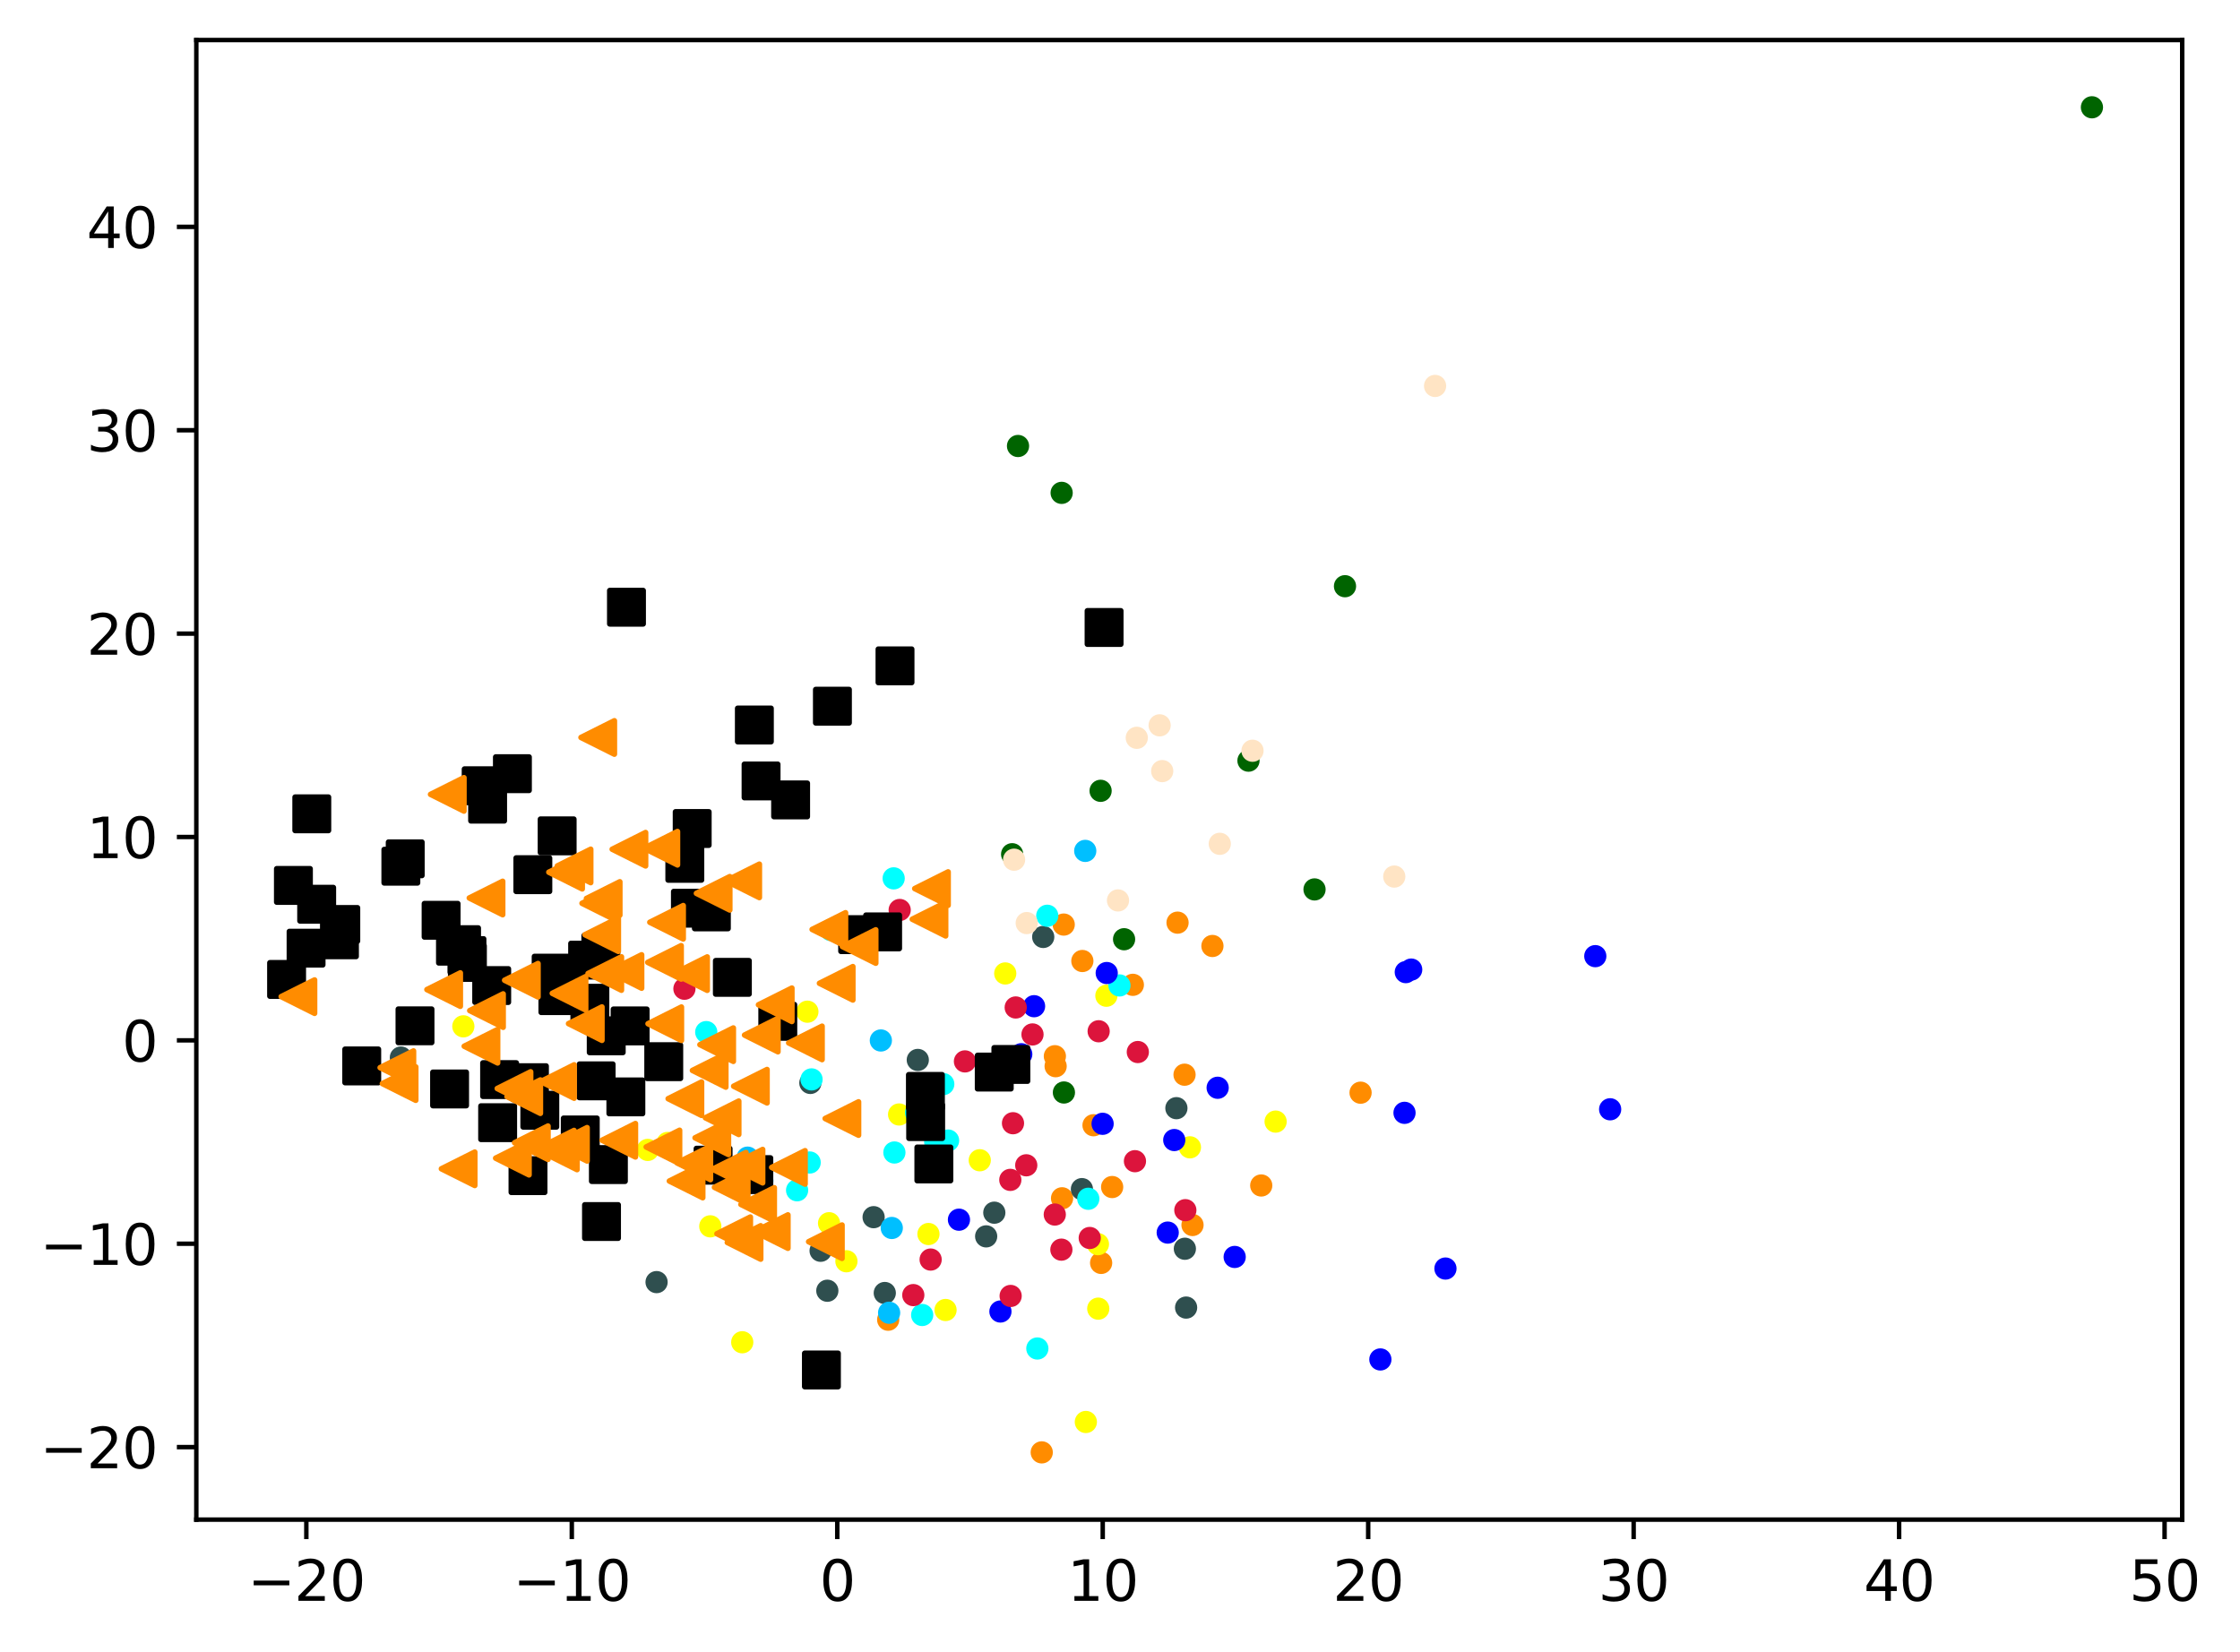 <?xml version="1.0" encoding="utf-8" standalone="no"?>
<!DOCTYPE svg PUBLIC "-//W3C//DTD SVG 1.1//EN"
  "http://www.w3.org/Graphics/SVG/1.1/DTD/svg11.dtd">
<svg xmlns:xlink="http://www.w3.org/1999/xlink" width="402.818pt" height="297.19pt" viewBox="0 0 402.818 297.19" xmlns="http://www.w3.org/2000/svg" version="1.1">
 <defs>
  <style type="text/css">*{stroke-linejoin: round; stroke-linecap: butt}</style>
 </defs>
 <g id="figure_1">
  <g id="patch_1">
   <path d="M 0 297.19 
L 402.818 297.19 
L 402.818 0 
L 0 0 
z
" style="fill: #ffffff"/>
  </g>
  <g id="axes_1">
   <g id="patch_2">
    <path d="M 35.305 273.312 
L 392.425 273.312 
L 392.425 7.2 
L 35.305 7.2 
z
" style="fill: #ffffff"/>
   </g>
   <g id="PathCollection_1">
    <defs>
     <path id="m90d8716577" d="M 0 1.5 
C 0.398 1.5 0.779 1.342 1.061 1.061 
C 1.342 0.779 1.5 0.398 1.5 0 
C 1.5 -0.398 1.342 -0.779 1.061 -1.061 
C 0.779 -1.342 0.398 -1.5 0 -1.5 
C -0.398 -1.5 -0.779 -1.342 -1.061 -1.061 
C -1.342 -0.779 -1.5 -0.398 -1.5 0 
C -1.5 0.398 -1.342 0.779 -1.061 1.061 
C -0.779 1.342 -0.398 1.5 0 1.5 
z
" style="stroke: #ff8c00"/>
    </defs>
    <g clip-path="url(#p893fceae4d)">
     <use xlink:href="#m90d8716577" x="191.287" y="166.288" style="fill: #ff8c00; stroke: #ff8c00"/>
     <use xlink:href="#m90d8716577" x="190.99" y="215.517" style="fill: #ff8c00; stroke: #ff8c00"/>
     <use xlink:href="#m90d8716577" x="187.335" y="261.216" style="fill: #ff8c00; stroke: #ff8c00"/>
     <use xlink:href="#m90d8716577" x="189.697" y="189.964" style="fill: #ff8c00; stroke: #ff8c00"/>
     <use xlink:href="#m90d8716577" x="226.808" y="213.214" style="fill: #ff8c00; stroke: #ff8c00"/>
     <use xlink:href="#m90d8716577" x="198.015" y="227.139" style="fill: #ff8c00; stroke: #ff8c00"/>
     <use xlink:href="#m90d8716577" x="199.997" y="213.493" style="fill: #ff8c00; stroke: #ff8c00"/>
     <use xlink:href="#m90d8716577" x="194.639" y="172.84" style="fill: #ff8c00; stroke: #ff8c00"/>
     <use xlink:href="#m90d8716577" x="214.448" y="220.322" style="fill: #ff8c00; stroke: #ff8c00"/>
     <use xlink:href="#m90d8716577" x="213.015" y="193.289" style="fill: #ff8c00; stroke: #ff8c00"/>
     <use xlink:href="#m90d8716577" x="218.031" y="170.139" style="fill: #ff8c00; stroke: #ff8c00"/>
     <use xlink:href="#m90d8716577" x="189.834" y="191.76" style="fill: #ff8c00; stroke: #ff8c00"/>
     <use xlink:href="#m90d8716577" x="211.758" y="165.942" style="fill: #ff8c00; stroke: #ff8c00"/>
     <use xlink:href="#m90d8716577" x="244.671" y="196.524" style="fill: #ff8c00; stroke: #ff8c00"/>
     <use xlink:href="#m90d8716577" x="159.721" y="237.355" style="fill: #ff8c00; stroke: #ff8c00"/>
     <use xlink:href="#m90d8716577" x="203.718" y="177.124" style="fill: #ff8c00; stroke: #ff8c00"/>
     <use xlink:href="#m90d8716577" x="196.647" y="202.379" style="fill: #ff8c00; stroke: #ff8c00"/>
    </g>
   </g>
   <g id="PathCollection_2">
    <defs>
     <path id="mf0602e3233" d="M 0 1.5 
C 0.398 1.5 0.779 1.342 1.061 1.061 
C 1.342 0.779 1.5 0.398 1.5 0 
C 1.5 -0.398 1.342 -0.779 1.061 -1.061 
C 0.779 -1.342 0.398 -1.5 0 -1.5 
C -0.398 -1.5 -0.779 -1.342 -1.061 -1.061 
C -1.342 -0.779 -1.5 -0.398 -1.5 0 
C -1.5 0.398 -1.342 0.779 -1.061 1.061 
C -0.779 1.342 -0.398 1.5 0 1.5 
z
" style="stroke: #006400"/>
    </defs>
    <g clip-path="url(#p893fceae4d)">
     <use xlink:href="#mf0602e3233" x="236.391" y="159.966" style="fill: #006400; stroke: #006400"/>
     <use xlink:href="#mf0602e3233" x="190.917" y="88.643" style="fill: #006400; stroke: #006400"/>
     <use xlink:href="#mf0602e3233" x="182.013" y="153.634" style="fill: #006400; stroke: #006400"/>
     <use xlink:href="#mf0602e3233" x="202.143" y="168.924" style="fill: #006400; stroke: #006400"/>
     <use xlink:href="#mf0602e3233" x="224.512" y="136.807" style="fill: #006400; stroke: #006400"/>
     <use xlink:href="#mf0602e3233" x="376.192" y="19.296" style="fill: #006400; stroke: #006400"/>
     <use xlink:href="#mf0602e3233" x="183.07" y="80.214" style="fill: #006400; stroke: #006400"/>
     <use xlink:href="#mf0602e3233" x="197.921" y="142.231" style="fill: #006400; stroke: #006400"/>
     <use xlink:href="#mf0602e3233" x="191.323" y="196.489" style="fill: #006400; stroke: #006400"/>
     <use xlink:href="#mf0602e3233" x="241.87" y="105.432" style="fill: #006400; stroke: #006400"/>
    </g>
   </g>
   <g id="PathCollection_3">
    <defs>
     <path id="m73fd4ab0ce" d="M 0 1.5 
C 0.398 1.5 0.779 1.342 1.061 1.061 
C 1.342 0.779 1.5 0.398 1.5 0 
C 1.5 -0.398 1.342 -0.779 1.061 -1.061 
C 0.779 -1.342 0.398 -1.5 0 -1.5 
C -0.398 -1.5 -0.779 -1.342 -1.061 -1.061 
C -1.342 -0.779 -1.5 -0.398 -1.5 0 
C -1.5 0.398 -1.342 0.779 -1.061 1.061 
C -0.779 1.342 -0.398 1.5 0 1.5 
z
" style="stroke: #2f4f4f"/>
    </defs>
    <g clip-path="url(#p893fceae4d)">
     <use xlink:href="#m73fd4ab0ce" x="187.602" y="168.515" style="fill: #2f4f4f; stroke: #2f4f4f"/>
     <use xlink:href="#m73fd4ab0ce" x="147.571" y="224.955" style="fill: #2f4f4f; stroke: #2f4f4f"/>
     <use xlink:href="#m73fd4ab0ce" x="118.071" y="230.592" style="fill: #2f4f4f; stroke: #2f4f4f"/>
     <use xlink:href="#m73fd4ab0ce" x="159.11" y="232.552" style="fill: #2f4f4f; stroke: #2f4f4f"/>
     <use xlink:href="#m73fd4ab0ce" x="213.074" y="224.593" style="fill: #2f4f4f; stroke: #2f4f4f"/>
     <use xlink:href="#m73fd4ab0ce" x="165.046" y="190.635" style="fill: #2f4f4f; stroke: #2f4f4f"/>
     <use xlink:href="#m73fd4ab0ce" x="148.778" y="232.143" style="fill: #2f4f4f; stroke: #2f4f4f"/>
     <use xlink:href="#m73fd4ab0ce" x="178.806" y="218.107" style="fill: #2f4f4f; stroke: #2f4f4f"/>
     <use xlink:href="#m73fd4ab0ce" x="72.09" y="190.203" style="fill: #2f4f4f; stroke: #2f4f4f"/>
     <use xlink:href="#m73fd4ab0ce" x="157.102" y="218.913" style="fill: #2f4f4f; stroke: #2f4f4f"/>
     <use xlink:href="#m73fd4ab0ce" x="211.551" y="199.309" style="fill: #2f4f4f; stroke: #2f4f4f"/>
     <use xlink:href="#m73fd4ab0ce" x="213.297" y="235.173" style="fill: #2f4f4f; stroke: #2f4f4f"/>
     <use xlink:href="#m73fd4ab0ce" x="145.725" y="194.769" style="fill: #2f4f4f; stroke: #2f4f4f"/>
     <use xlink:href="#m73fd4ab0ce" x="177.34" y="222.365" style="fill: #2f4f4f; stroke: #2f4f4f"/>
     <use xlink:href="#m73fd4ab0ce" x="194.561" y="213.869" style="fill: #2f4f4f; stroke: #2f4f4f"/>
    </g>
   </g>
   <g id="PathCollection_4">
    <defs>
     <path id="m1fc7c11bd1" d="M 0 1.5 
C 0.398 1.5 0.779 1.342 1.061 1.061 
C 1.342 0.779 1.5 0.398 1.5 0 
C 1.5 -0.398 1.342 -0.779 1.061 -1.061 
C 0.779 -1.342 0.398 -1.5 0 -1.5 
C -0.398 -1.5 -0.779 -1.342 -1.061 -1.061 
C -1.342 -0.779 -1.5 -0.398 -1.5 0 
C -1.5 0.398 -1.342 0.779 -1.061 1.061 
C -0.779 1.342 -0.398 1.5 0 1.5 
z
" style="stroke: #00bfff"/>
    </defs>
    <g clip-path="url(#p893fceae4d)">
     <use xlink:href="#m1fc7c11bd1" x="160.369" y="220.856" style="fill: #00bfff; stroke: #00bfff"/>
     <use xlink:href="#m1fc7c11bd1" x="137.091" y="212.386" style="fill: #00bfff; stroke: #00bfff"/>
     <use xlink:href="#m1fc7c11bd1" x="159.891" y="236.103" style="fill: #00bfff; stroke: #00bfff"/>
     <use xlink:href="#m1fc7c11bd1" x="134.441" y="208.206" style="fill: #00bfff; stroke: #00bfff"/>
     <use xlink:href="#m1fc7c11bd1" x="195.158" y="153.037" style="fill: #00bfff; stroke: #00bfff"/>
     <use xlink:href="#m1fc7c11bd1" x="158.403" y="187.133" style="fill: #00bfff; stroke: #00bfff"/>
    </g>
   </g>
   <g id="PathCollection_5">
    <defs>
     <path id="m02ef1b37c7" d="M 0 1.5 
C 0.398 1.5 0.779 1.342 1.061 1.061 
C 1.342 0.779 1.5 0.398 1.5 0 
C 1.5 -0.398 1.342 -0.779 1.061 -1.061 
C 0.779 -1.342 0.398 -1.5 0 -1.5 
C -0.398 -1.5 -0.779 -1.342 -1.061 -1.061 
C -1.342 -0.779 -1.5 -0.398 -1.5 0 
C -1.5 0.398 -1.342 0.779 -1.061 1.061 
C -0.779 1.342 -0.398 1.5 0 1.5 
z
" style="stroke: #ffff00"/>
    </defs>
    <g clip-path="url(#p893fceae4d)">
     <use xlink:href="#m02ef1b37c7" x="197.439" y="223.768" style="fill: #ffff00; stroke: #ffff00"/>
     <use xlink:href="#m02ef1b37c7" x="195.268" y="255.748" style="fill: #ffff00; stroke: #ffff00"/>
     <use xlink:href="#m02ef1b37c7" x="176.188" y="208.675" style="fill: #ffff00; stroke: #ffff00"/>
     <use xlink:href="#m02ef1b37c7" x="133.477" y="241.41" style="fill: #ffff00; stroke: #ffff00"/>
     <use xlink:href="#m02ef1b37c7" x="145.193" y="181.956" style="fill: #ffff00; stroke: #ffff00"/>
     <use xlink:href="#m02ef1b37c7" x="83.322" y="184.59" style="fill: #ffff00; stroke: #ffff00"/>
     <use xlink:href="#m02ef1b37c7" x="180.772" y="175.079" style="fill: #ffff00; stroke: #ffff00"/>
     <use xlink:href="#m02ef1b37c7" x="127.73" y="220.561" style="fill: #ffff00; stroke: #ffff00"/>
     <use xlink:href="#m02ef1b37c7" x="120.046" y="205.563" style="fill: #ffff00; stroke: #ffff00"/>
     <use xlink:href="#m02ef1b37c7" x="116.483" y="206.817" style="fill: #ffff00; stroke: #ffff00"/>
     <use xlink:href="#m02ef1b37c7" x="213.983" y="206.351" style="fill: #ffff00; stroke: #ffff00"/>
     <use xlink:href="#m02ef1b37c7" x="197.499" y="235.366" style="fill: #ffff00; stroke: #ffff00"/>
     <use xlink:href="#m02ef1b37c7" x="229.394" y="201.723" style="fill: #ffff00; stroke: #ffff00"/>
     <use xlink:href="#m02ef1b37c7" x="166.963" y="221.943" style="fill: #ffff00; stroke: #ffff00"/>
     <use xlink:href="#m02ef1b37c7" x="198.959" y="179.086" style="fill: #ffff00; stroke: #ffff00"/>
     <use xlink:href="#m02ef1b37c7" x="149.09" y="220.002" style="fill: #ffff00; stroke: #ffff00"/>
     <use xlink:href="#m02ef1b37c7" x="152.211" y="226.843" style="fill: #ffff00; stroke: #ffff00"/>
     <use xlink:href="#m02ef1b37c7" x="170.037" y="235.608" style="fill: #ffff00; stroke: #ffff00"/>
     <use xlink:href="#m02ef1b37c7" x="161.684" y="200.443" style="fill: #ffff00; stroke: #ffff00"/>
    </g>
   </g>
   <g id="PathCollection_6">
    <defs>
     <path id="m41e0f133c5" d="M 0 1.5 
C 0.398 1.5 0.779 1.342 1.061 1.061 
C 1.342 0.779 1.5 0.398 1.5 0 
C 1.5 -0.398 1.342 -0.779 1.061 -1.061 
C 0.779 -1.342 0.398 -1.5 0 -1.5 
C -0.398 -1.5 -0.779 -1.342 -1.061 -1.061 
C -1.342 -0.779 -1.5 -0.398 -1.5 0 
C -1.5 0.398 -1.342 0.779 -1.061 1.061 
C -0.779 1.342 -0.398 1.5 0 1.5 
z
" style="stroke: #00ffff"/>
    </defs>
    <g clip-path="url(#p893fceae4d)">
     <use xlink:href="#m41e0f133c5" x="145.602" y="209.079" style="fill: #00ffff; stroke: #00ffff"/>
     <use xlink:href="#m41e0f133c5" x="170.495" y="205.131" style="fill: #00ffff; stroke: #00ffff"/>
     <use xlink:href="#m41e0f133c5" x="149.403" y="167.263" style="fill: #00ffff; stroke: #00ffff"/>
     <use xlink:href="#m41e0f133c5" x="169.627" y="194.98" style="fill: #00ffff; stroke: #00ffff"/>
     <use xlink:href="#m41e0f133c5" x="186.545" y="242.533" style="fill: #00ffff; stroke: #00ffff"/>
     <use xlink:href="#m41e0f133c5" x="127.004" y="185.627" style="fill: #00ffff; stroke: #00ffff"/>
     <use xlink:href="#m41e0f133c5" x="201.309" y="177.235" style="fill: #00ffff; stroke: #00ffff"/>
     <use xlink:href="#m41e0f133c5" x="188.329" y="164.703" style="fill: #00ffff; stroke: #00ffff"/>
     <use xlink:href="#m41e0f133c5" x="165.834" y="236.507" style="fill: #00ffff; stroke: #00ffff"/>
     <use xlink:href="#m41e0f133c5" x="195.706" y="215.605" style="fill: #00ffff; stroke: #00ffff"/>
     <use xlink:href="#m41e0f133c5" x="143.342" y="214.074" style="fill: #00ffff; stroke: #00ffff"/>
     <use xlink:href="#m41e0f133c5" x="160.709" y="157.975" style="fill: #00ffff; stroke: #00ffff"/>
     <use xlink:href="#m41e0f133c5" x="164.738" y="200.115" style="fill: #00ffff; stroke: #00ffff"/>
     <use xlink:href="#m41e0f133c5" x="145.939" y="194.134" style="fill: #00ffff; stroke: #00ffff"/>
     <use xlink:href="#m41e0f133c5" x="168.178" y="205.374" style="fill: #00ffff; stroke: #00ffff"/>
     <use xlink:href="#m41e0f133c5" x="160.839" y="207.28" style="fill: #00ffff; stroke: #00ffff"/>
    </g>
   </g>
   <g id="PathCollection_7">
    <defs>
     <path id="m686800e793" d="M 0 1.5 
C 0.398 1.5 0.779 1.342 1.061 1.061 
C 1.342 0.779 1.5 0.398 1.5 0 
C 1.5 -0.398 1.342 -0.779 1.061 -1.061 
C 0.779 -1.342 0.398 -1.5 0 -1.5 
C -0.398 -1.5 -0.779 -1.342 -1.061 -1.061 
C -1.342 -0.779 -1.5 -0.398 -1.5 0 
C -1.5 0.398 -1.342 0.779 -1.061 1.061 
C -0.779 1.342 -0.398 1.5 0 1.5 
z
" style="stroke: #0000ff"/>
    </defs>
    <g clip-path="url(#p893fceae4d)">
     <use xlink:href="#m686800e793" x="199.022" y="175.001" style="fill: #0000ff; stroke: #0000ff"/>
     <use xlink:href="#m686800e793" x="259.935" y="228.153" style="fill: #0000ff; stroke: #0000ff"/>
     <use xlink:href="#m686800e793" x="252.573" y="200.147" style="fill: #0000ff; stroke: #0000ff"/>
     <use xlink:href="#m686800e793" x="209.991" y="221.686" style="fill: #0000ff; stroke: #0000ff"/>
     <use xlink:href="#m686800e793" x="286.88" y="171.967" style="fill: #0000ff; stroke: #0000ff"/>
     <use xlink:href="#m686800e793" x="218.971" y="195.639" style="fill: #0000ff; stroke: #0000ff"/>
     <use xlink:href="#m686800e793" x="183.652" y="189.607" style="fill: #0000ff; stroke: #0000ff"/>
     <use xlink:href="#m686800e793" x="253.775" y="174.384" style="fill: #0000ff; stroke: #0000ff"/>
     <use xlink:href="#m686800e793" x="289.551" y="199.51" style="fill: #0000ff; stroke: #0000ff"/>
     <use xlink:href="#m686800e793" x="185.956" y="180.97" style="fill: #0000ff; stroke: #0000ff"/>
     <use xlink:href="#m686800e793" x="252.802" y="174.84" style="fill: #0000ff; stroke: #0000ff"/>
     <use xlink:href="#m686800e793" x="211.165" y="205.042" style="fill: #0000ff; stroke: #0000ff"/>
     <use xlink:href="#m686800e793" x="198.282" y="202.12" style="fill: #0000ff; stroke: #0000ff"/>
     <use xlink:href="#m686800e793" x="172.448" y="219.366" style="fill: #0000ff; stroke: #0000ff"/>
     <use xlink:href="#m686800e793" x="179.907" y="235.879" style="fill: #0000ff; stroke: #0000ff"/>
     <use xlink:href="#m686800e793" x="222.032" y="226.067" style="fill: #0000ff; stroke: #0000ff"/>
     <use xlink:href="#m686800e793" x="248.232" y="244.501" style="fill: #0000ff; stroke: #0000ff"/>
    </g>
   </g>
   <g id="PathCollection_8">
    <defs>
     <path id="m5c7edafec5" d="M 0 1.5 
C 0.398 1.5 0.779 1.342 1.061 1.061 
C 1.342 0.779 1.5 0.398 1.5 0 
C 1.5 -0.398 1.342 -0.779 1.061 -1.061 
C 0.779 -1.342 0.398 -1.5 0 -1.5 
C -0.398 -1.5 -0.779 -1.342 -1.061 -1.061 
C -1.342 -0.779 -1.5 -0.398 -1.5 0 
C -1.5 0.398 -1.342 0.779 -1.061 1.061 
C -0.779 1.342 -0.398 1.5 0 1.5 
z
" style="stroke: #dc143c"/>
    </defs>
    <g clip-path="url(#p893fceae4d)">
     <use xlink:href="#m5c7edafec5" x="185.674" y="186.048" style="fill: #dc143c; stroke: #dc143c"/>
     <use xlink:href="#m5c7edafec5" x="164.238" y="232.928" style="fill: #dc143c; stroke: #dc143c"/>
     <use xlink:href="#m5c7edafec5" x="173.526" y="190.897" style="fill: #dc143c; stroke: #dc143c"/>
     <use xlink:href="#m5c7edafec5" x="204.614" y="189.212" style="fill: #dc143c; stroke: #dc143c"/>
     <use xlink:href="#m5c7edafec5" x="161.79" y="163.664" style="fill: #dc143c; stroke: #dc143c"/>
     <use xlink:href="#m5c7edafec5" x="204.098" y="208.844" style="fill: #dc143c; stroke: #dc143c"/>
     <use xlink:href="#m5c7edafec5" x="123.079" y="177.829" style="fill: #dc143c; stroke: #dc143c"/>
     <use xlink:href="#m5c7edafec5" x="181.744" y="233.081" style="fill: #dc143c; stroke: #dc143c"/>
     <use xlink:href="#m5c7edafec5" x="190.868" y="224.753" style="fill: #dc143c; stroke: #dc143c"/>
     <use xlink:href="#m5c7edafec5" x="181.684" y="212.205" style="fill: #dc143c; stroke: #dc143c"/>
     <use xlink:href="#m5c7edafec5" x="189.68" y="218.439" style="fill: #dc143c; stroke: #dc143c"/>
     <use xlink:href="#m5c7edafec5" x="197.571" y="185.476" style="fill: #dc143c; stroke: #dc143c"/>
     <use xlink:href="#m5c7edafec5" x="213.158" y="217.655" style="fill: #dc143c; stroke: #dc143c"/>
     <use xlink:href="#m5c7edafec5" x="184.55" y="209.582" style="fill: #dc143c; stroke: #dc143c"/>
     <use xlink:href="#m5c7edafec5" x="182.655" y="181.198" style="fill: #dc143c; stroke: #dc143c"/>
     <use xlink:href="#m5c7edafec5" x="182.167" y="202.016" style="fill: #dc143c; stroke: #dc143c"/>
     <use xlink:href="#m5c7edafec5" x="195.966" y="222.657" style="fill: #dc143c; stroke: #dc143c"/>
     <use xlink:href="#m5c7edafec5" x="167.356" y="226.537" style="fill: #dc143c; stroke: #dc143c"/>
    </g>
   </g>
   <g id="PathCollection_9">
    <defs>
     <path id="ma20644a5ac" d="M 0 1.5 
C 0.398 1.5 0.779 1.342 1.061 1.061 
C 1.342 0.779 1.5 0.398 1.5 0 
C 1.5 -0.398 1.342 -0.779 1.061 -1.061 
C 0.779 -1.342 0.398 -1.5 0 -1.5 
C -0.398 -1.5 -0.779 -1.342 -1.061 -1.061 
C -1.342 -0.779 -1.5 -0.398 -1.5 0 
C -1.5 0.398 -1.342 0.779 -1.061 1.061 
C -0.779 1.342 -0.398 1.5 0 1.5 
z
" style="stroke: #ffe4c4"/>
    </defs>
    <g clip-path="url(#p893fceae4d)">
     <use xlink:href="#ma20644a5ac" x="208.998" y="138.685" style="fill: #ffe4c4; stroke: #ffe4c4"/>
     <use xlink:href="#ma20644a5ac" x="184.636" y="166.019" style="fill: #ffe4c4; stroke: #ffe4c4"/>
     <use xlink:href="#ma20644a5ac" x="250.729" y="157.654" style="fill: #ffe4c4; stroke: #ffe4c4"/>
     <use xlink:href="#ma20644a5ac" x="225.236" y="135.022" style="fill: #ffe4c4; stroke: #ffe4c4"/>
     <use xlink:href="#ma20644a5ac" x="201.048" y="161.946" style="fill: #ffe4c4; stroke: #ffe4c4"/>
     <use xlink:href="#ma20644a5ac" x="182.362" y="154.619" style="fill: #ffe4c4; stroke: #ffe4c4"/>
     <use xlink:href="#ma20644a5ac" x="208.536" y="130.455" style="fill: #ffe4c4; stroke: #ffe4c4"/>
     <use xlink:href="#ma20644a5ac" x="204.425" y="132.698" style="fill: #ffe4c4; stroke: #ffe4c4"/>
     <use xlink:href="#ma20644a5ac" x="258.07" y="69.413" style="fill: #ffe4c4; stroke: #ffe4c4"/>
     <use xlink:href="#ma20644a5ac" x="219.35" y="151.765" style="fill: #ffe4c4; stroke: #ffe4c4"/>
    </g>
   </g>
   <g id="PathCollection_10">
    <defs>
     <path id="mbd96c1ffaa" d="M -3 3 
L 3 3 
L 3 -3 
L -3 -3 
z
" style="stroke: #000000"/>
    </defs>
    <g clip-path="url(#p893fceae4d)">
     <use xlink:href="#mbd96c1ffaa" x="127.924" y="164.006" style="stroke: #000000"/>
     <use xlink:href="#mbd96c1ffaa" x="61.284" y="166.265" style="stroke: #000000"/>
     <use xlink:href="#mbd96c1ffaa" x="92.146" y="139.151" style="stroke: #000000"/>
     <use xlink:href="#mbd96c1ffaa" x="65.049" y="191.709" style="stroke: #000000"/>
     <use xlink:href="#mbd96c1ffaa" x="166.462" y="201.719" style="stroke: #000000"/>
     <use xlink:href="#mbd96c1ffaa" x="55.042" y="170.531" style="stroke: #000000"/>
     <use xlink:href="#mbd96c1ffaa" x="84.054" y="173.093" style="stroke: #000000"/>
     <use xlink:href="#mbd96c1ffaa" x="104.349" y="204.122" style="stroke: #000000"/>
     <use xlink:href="#mbd96c1ffaa" x="106.075" y="180.443" style="stroke: #000000"/>
     <use xlink:href="#mbd96c1ffaa" x="147.714" y="246.395" style="stroke: #000000"/>
     <use xlink:href="#mbd96c1ffaa" x="109.407" y="209.452" style="stroke: #000000"/>
     <use xlink:href="#mbd96c1ffaa" x="112.549" y="197.28" style="stroke: #000000"/>
     <use xlink:href="#mbd96c1ffaa" x="81.909" y="170.179" style="stroke: #000000"/>
     <use xlink:href="#mbd96c1ffaa" x="83.973" y="171.863" style="stroke: #000000"/>
     <use xlink:href="#mbd96c1ffaa" x="135.657" y="130.393" style="stroke: #000000"/>
     <use xlink:href="#mbd96c1ffaa" x="142.176" y="143.866" style="stroke: #000000"/>
     <use xlink:href="#mbd96c1ffaa" x="61.042" y="169.024" style="stroke: #000000"/>
     <use xlink:href="#mbd96c1ffaa" x="198.547" y="112.854" style="stroke: #000000"/>
     <use xlink:href="#mbd96c1ffaa" x="95.821" y="157.313" style="stroke: #000000"/>
     <use xlink:href="#mbd96c1ffaa" x="108.168" y="219.695" style="stroke: #000000"/>
     <use xlink:href="#mbd96c1ffaa" x="89.845" y="194.171" style="stroke: #000000"/>
     <use xlink:href="#mbd96c1ffaa" x="95.209" y="194.726" style="stroke: #000000"/>
     <use xlink:href="#mbd96c1ffaa" x="123.15" y="155.272" style="stroke: #000000"/>
     <use xlink:href="#mbd96c1ffaa" x="97.074" y="199.678" style="stroke: #000000"/>
     <use xlink:href="#mbd96c1ffaa" x="72.087" y="155.791" style="stroke: #000000"/>
     <use xlink:href="#mbd96c1ffaa" x="52.765" y="159.247" style="stroke: #000000"/>
     <use xlink:href="#mbd96c1ffaa" x="139.87" y="183.688" style="stroke: #000000"/>
     <use xlink:href="#mbd96c1ffaa" x="149.694" y="127.014" style="stroke: #000000"/>
     <use xlink:href="#mbd96c1ffaa" x="87.687" y="144.633" style="stroke: #000000"/>
     <use xlink:href="#mbd96c1ffaa" x="51.537" y="176.158" style="stroke: #000000"/>
     <use xlink:href="#mbd96c1ffaa" x="109.018" y="186.294" style="stroke: #000000"/>
     <use xlink:href="#mbd96c1ffaa" x="94.949" y="211.447" style="stroke: #000000"/>
     <use xlink:href="#mbd96c1ffaa" x="166.417" y="196.296" style="stroke: #000000"/>
     <use xlink:href="#mbd96c1ffaa" x="107.201" y="194.393" style="stroke: #000000"/>
     <use xlink:href="#mbd96c1ffaa" x="88.422" y="177.254" style="stroke: #000000"/>
     <use xlink:href="#mbd96c1ffaa" x="135.558" y="211.262" style="stroke: #000000"/>
     <use xlink:href="#mbd96c1ffaa" x="160.949" y="119.753" style="stroke: #000000"/>
     <use xlink:href="#mbd96c1ffaa" x="124.476" y="149.011" style="stroke: #000000"/>
     <use xlink:href="#mbd96c1ffaa" x="72.87" y="154.46" style="stroke: #000000"/>
     <use xlink:href="#mbd96c1ffaa" x="178.795" y="192.818" style="stroke: #000000"/>
     <use xlink:href="#mbd96c1ffaa" x="105.674" y="172.678" style="stroke: #000000"/>
     <use xlink:href="#mbd96c1ffaa" x="131.701" y="175.782" style="stroke: #000000"/>
     <use xlink:href="#mbd96c1ffaa" x="80.848" y="195.853" style="stroke: #000000"/>
     <use xlink:href="#mbd96c1ffaa" x="158.722" y="167.602" style="stroke: #000000"/>
     <use xlink:href="#mbd96c1ffaa" x="79.324" y="165.516" style="stroke: #000000"/>
     <use xlink:href="#mbd96c1ffaa" x="136.862" y="140.456" style="stroke: #000000"/>
     <use xlink:href="#mbd96c1ffaa" x="100.327" y="179.073" style="stroke: #000000"/>
     <use xlink:href="#mbd96c1ffaa" x="124.158" y="163.345" style="stroke: #000000"/>
     <use xlink:href="#mbd96c1ffaa" x="112.657" y="109.209" style="stroke: #000000"/>
     <use xlink:href="#mbd96c1ffaa" x="89.491" y="201.917" style="stroke: #000000"/>
     <use xlink:href="#mbd96c1ffaa" x="86.529" y="141.317" style="stroke: #000000"/>
     <use xlink:href="#mbd96c1ffaa" x="108.05" y="171.26" style="stroke: #000000"/>
     <use xlink:href="#mbd96c1ffaa" x="99.115" y="175.025" style="stroke: #000000"/>
     <use xlink:href="#mbd96c1ffaa" x="56.947" y="162.63" style="stroke: #000000"/>
     <use xlink:href="#mbd96c1ffaa" x="119.362" y="190.947" style="stroke: #000000"/>
     <use xlink:href="#mbd96c1ffaa" x="74.629" y="184.498" style="stroke: #000000"/>
     <use xlink:href="#mbd96c1ffaa" x="100.191" y="150.329" style="stroke: #000000"/>
     <use xlink:href="#mbd96c1ffaa" x="181.783" y="191.447" style="stroke: #000000"/>
     <use xlink:href="#mbd96c1ffaa" x="113.313" y="184.513" style="stroke: #000000"/>
     <use xlink:href="#mbd96c1ffaa" x="56.07" y="146.368" style="stroke: #000000"/>
     <use xlink:href="#mbd96c1ffaa" x="154.231" y="168.097" style="stroke: #000000"/>
     <use xlink:href="#mbd96c1ffaa" x="128.234" y="209.56" style="stroke: #000000"/>
     <use xlink:href="#mbd96c1ffaa" x="83.002" y="169.902" style="stroke: #000000"/>
     <use xlink:href="#mbd96c1ffaa" x="167.935" y="209.34" style="stroke: #000000"/>
    </g>
   </g>
   <g id="PathCollection_11">
    <defs>
     <path id="meb36ca8906" d="M -3 -0 
L 3 3 
L 3 -3 
z
" style="stroke: #ff8c00"/>
    </defs>
    <g clip-path="url(#p893fceae4d)">
     <use xlink:href="#meb36ca8906" x="131.485" y="213.541" style="fill: #ff8c00; stroke: #ff8c00"/>
     <use xlink:href="#meb36ca8906" x="108.196" y="168.106" style="fill: #ff8c00; stroke: #ff8c00"/>
     <use xlink:href="#meb36ca8906" x="87.48" y="181.759" style="fill: #ff8c00; stroke: #ff8c00"/>
     <use xlink:href="#meb36ca8906" x="118.833" y="152.555" style="fill: #ff8c00; stroke: #ff8c00"/>
     <use xlink:href="#meb36ca8906" x="136.897" y="186.161" style="fill: #ff8c00; stroke: #ff8c00"/>
     <use xlink:href="#meb36ca8906" x="119.21" y="206.285" style="fill: #ff8c00; stroke: #ff8c00"/>
     <use xlink:href="#meb36ca8906" x="119.54" y="184.121" style="fill: #ff8c00; stroke: #ff8c00"/>
     <use xlink:href="#meb36ca8906" x="136.239" y="216.621" style="fill: #ff8c00; stroke: #ff8c00"/>
     <use xlink:href="#meb36ca8906" x="128.872" y="187.887" style="fill: #ff8c00; stroke: #ff8c00"/>
     <use xlink:href="#meb36ca8906" x="100.23" y="206.318" style="fill: #ff8c00; stroke: #ff8c00"/>
     <use xlink:href="#meb36ca8906" x="86.486" y="188.166" style="fill: #ff8c00; stroke: #ff8c00"/>
     <use xlink:href="#meb36ca8906" x="107.67" y="162.461" style="fill: #ff8c00; stroke: #ff8c00"/>
     <use xlink:href="#meb36ca8906" x="102.576" y="205.809" style="fill: #ff8c00; stroke: #ff8c00"/>
     <use xlink:href="#meb36ca8906" x="133.796" y="223.461" style="fill: #ff8c00; stroke: #ff8c00"/>
     <use xlink:href="#meb36ca8906" x="123.158" y="197.606" style="fill: #ff8c00; stroke: #ff8c00"/>
     <use xlink:href="#meb36ca8906" x="103.229" y="155.741" style="fill: #ff8c00; stroke: #ff8c00"/>
     <use xlink:href="#meb36ca8906" x="134.935" y="195.359" style="fill: #ff8c00; stroke: #ff8c00"/>
     <use xlink:href="#meb36ca8906" x="150.367" y="176.849" style="fill: #ff8c00; stroke: #ff8c00"/>
     <use xlink:href="#meb36ca8906" x="124.179" y="175.108" style="fill: #ff8c00; stroke: #ff8c00"/>
     <use xlink:href="#meb36ca8906" x="71.363" y="192.02" style="fill: #ff8c00; stroke: #ff8c00"/>
     <use xlink:href="#meb36ca8906" x="105.246" y="184.105" style="fill: #ff8c00; stroke: #ff8c00"/>
     <use xlink:href="#meb36ca8906" x="93.748" y="176.3" style="fill: #ff8c00; stroke: #ff8c00"/>
     <use xlink:href="#meb36ca8906" x="100.768" y="207.36" style="fill: #ff8c00; stroke: #ff8c00"/>
     <use xlink:href="#meb36ca8906" x="127.523" y="192.521" style="fill: #ff8c00; stroke: #ff8c00"/>
     <use xlink:href="#meb36ca8906" x="80.43" y="142.871" style="fill: #ff8c00; stroke: #ff8c00"/>
     <use xlink:href="#meb36ca8906" x="167.054" y="165.325" style="fill: #ff8c00; stroke: #ff8c00"/>
     <use xlink:href="#meb36ca8906" x="128.239" y="160.665" style="fill: #ff8c00; stroke: #ff8c00"/>
     <use xlink:href="#meb36ca8906" x="71.765" y="194.888" style="fill: #ff8c00; stroke: #ff8c00"/>
     <use xlink:href="#meb36ca8906" x="154.487" y="170.234" style="fill: #ff8c00; stroke: #ff8c00"/>
     <use xlink:href="#meb36ca8906" x="129.851" y="201.036" style="fill: #ff8c00; stroke: #ff8c00"/>
     <use xlink:href="#meb36ca8906" x="131.149" y="210.283" style="fill: #ff8c00; stroke: #ff8c00"/>
     <use xlink:href="#meb36ca8906" x="138.691" y="221.504" style="fill: #ff8c00; stroke: #ff8c00"/>
     <use xlink:href="#meb36ca8906" x="141.775" y="209.963" style="fill: #ff8c00; stroke: #ff8c00"/>
     <use xlink:href="#meb36ca8906" x="133.554" y="158.427" style="fill: #ff8c00; stroke: #ff8c00"/>
     <use xlink:href="#meb36ca8906" x="119.491" y="173.083" style="fill: #ff8c00; stroke: #ff8c00"/>
     <use xlink:href="#meb36ca8906" x="148.42" y="223.324" style="fill: #ff8c00; stroke: #ff8c00"/>
     <use xlink:href="#meb36ca8906" x="134.146" y="209.739" style="fill: #ff8c00; stroke: #ff8c00"/>
     <use xlink:href="#meb36ca8906" x="101.702" y="156.867" style="fill: #ff8c00; stroke: #ff8c00"/>
     <use xlink:href="#meb36ca8906" x="151.393" y="201.171" style="fill: #ff8c00; stroke: #ff8c00"/>
     <use xlink:href="#meb36ca8906" x="113.096" y="152.737" style="fill: #ff8c00; stroke: #ff8c00"/>
     <use xlink:href="#meb36ca8906" x="87.396" y="161.507" style="fill: #ff8c00; stroke: #ff8c00"/>
     <use xlink:href="#meb36ca8906" x="149.05" y="167.159" style="fill: #ff8c00; stroke: #ff8c00"/>
     <use xlink:href="#meb36ca8906" x="92.425" y="195.775" style="fill: #ff8c00; stroke: #ff8c00"/>
     <use xlink:href="#meb36ca8906" x="53.57" y="179.249" style="fill: #ff8c00; stroke: #ff8c00"/>
     <use xlink:href="#meb36ca8906" x="131.934" y="221.893" style="fill: #ff8c00; stroke: #ff8c00"/>
     <use xlink:href="#meb36ca8906" x="167.502" y="159.816" style="fill: #ff8c00; stroke: #ff8c00"/>
     <use xlink:href="#meb36ca8906" x="95.545" y="205.523" style="fill: #ff8c00; stroke: #ff8c00"/>
     <use xlink:href="#meb36ca8906" x="123.373" y="212.411" style="fill: #ff8c00; stroke: #ff8c00"/>
     <use xlink:href="#meb36ca8906" x="124.764" y="209.156" style="fill: #ff8c00; stroke: #ff8c00"/>
     <use xlink:href="#meb36ca8906" x="108.751" y="175.092" style="fill: #ff8c00; stroke: #ff8c00"/>
     <use xlink:href="#meb36ca8906" x="94.179" y="197.235" style="fill: #ff8c00; stroke: #ff8c00"/>
     <use xlink:href="#meb36ca8906" x="127.998" y="204.642" style="fill: #ff8c00; stroke: #ff8c00"/>
     <use xlink:href="#meb36ca8906" x="92.136" y="208.301" style="fill: #ff8c00; stroke: #ff8c00"/>
     <use xlink:href="#meb36ca8906" x="112.382" y="174.727" style="fill: #ff8c00; stroke: #ff8c00"/>
     <use xlink:href="#meb36ca8906" x="102.323" y="178.651" style="fill: #ff8c00; stroke: #ff8c00"/>
     <use xlink:href="#meb36ca8906" x="100.249" y="194.517" style="fill: #ff8c00; stroke: #ff8c00"/>
     <use xlink:href="#meb36ca8906" x="108.463" y="161.594" style="fill: #ff8c00; stroke: #ff8c00"/>
     <use xlink:href="#meb36ca8906" x="82.38" y="210.211" style="fill: #ff8c00; stroke: #ff8c00"/>
     <use xlink:href="#meb36ca8906" x="119.86" y="165.873" style="fill: #ff8c00; stroke: #ff8c00"/>
     <use xlink:href="#meb36ca8906" x="144.832" y="187.57" style="fill: #ff8c00; stroke: #ff8c00"/>
     <use xlink:href="#meb36ca8906" x="107.484" y="132.637" style="fill: #ff8c00; stroke: #ff8c00"/>
     <use xlink:href="#meb36ca8906" x="111.268" y="205.078" style="fill: #ff8c00; stroke: #ff8c00"/>
     <use xlink:href="#meb36ca8906" x="139.401" y="180.714" style="fill: #ff8c00; stroke: #ff8c00"/>
     <use xlink:href="#meb36ca8906" x="79.777" y="177.981" style="fill: #ff8c00; stroke: #ff8c00"/>
    </g>
   </g>
   <g id="matplotlib.axis_1">
    <g id="xtick_1">
     <g id="line2d_1">
      <defs>
       <path id="m8a74e3fff3" d="M 0 0 
L 0 3.5 
" style="stroke: #000000; stroke-width: 0.8"/>
      </defs>
      <g>
       <use xlink:href="#m8a74e3fff3" x="55.089" y="273.312" style="stroke: #000000; stroke-width: 0.8"/>
      </g>
     </g>
     <g id="text_1">
      <!-- −20 -->
      <g transform="translate(44.537 287.91) scale(0.1 -0.1)">
       <defs>
        <path id="DejaVuSans-2212" d="M 678 2272 
L 4684 2272 
L 4684 1741 
L 678 1741 
L 678 2272 
z
" transform="scale(0.016)"/>
        <path id="DejaVuSans-32" d="M 1228 531 
L 3431 531 
L 3431 0 
L 469 0 
L 469 531 
Q 828 903 1448 1529 
Q 2069 2156 2228 2338 
Q 2531 2678 2651 2914 
Q 2772 3150 2772 3378 
Q 2772 3750 2511 3984 
Q 2250 4219 1831 4219 
Q 1534 4219 1204 4116 
Q 875 4013 500 3803 
L 500 4441 
Q 881 4594 1212 4672 
Q 1544 4750 1819 4750 
Q 2544 4750 2975 4387 
Q 3406 4025 3406 3419 
Q 3406 3131 3298 2873 
Q 3191 2616 2906 2266 
Q 2828 2175 2409 1742 
Q 1991 1309 1228 531 
z
" transform="scale(0.016)"/>
        <path id="DejaVuSans-30" d="M 2034 4250 
Q 1547 4250 1301 3770 
Q 1056 3291 1056 2328 
Q 1056 1369 1301 889 
Q 1547 409 2034 409 
Q 2525 409 2770 889 
Q 3016 1369 3016 2328 
Q 3016 3291 2770 3770 
Q 2525 4250 2034 4250 
z
M 2034 4750 
Q 2819 4750 3233 4129 
Q 3647 3509 3647 2328 
Q 3647 1150 3233 529 
Q 2819 -91 2034 -91 
Q 1250 -91 836 529 
Q 422 1150 422 2328 
Q 422 3509 836 4129 
Q 1250 4750 2034 4750 
z
" transform="scale(0.016)"/>
       </defs>
       <use xlink:href="#DejaVuSans-2212"/>
       <use xlink:href="#DejaVuSans-32" x="83.789"/>
       <use xlink:href="#DejaVuSans-30" x="147.412"/>
      </g>
     </g>
    </g>
    <g id="xtick_2">
     <g id="line2d_2">
      <g>
       <use xlink:href="#m8a74e3fff3" x="102.827" y="273.312" style="stroke: #000000; stroke-width: 0.8"/>
      </g>
     </g>
     <g id="text_2">
      <!-- −10 -->
      <g transform="translate(92.275 287.91) scale(0.1 -0.1)">
       <defs>
        <path id="DejaVuSans-31" d="M 794 531 
L 1825 531 
L 1825 4091 
L 703 3866 
L 703 4441 
L 1819 4666 
L 2450 4666 
L 2450 531 
L 3481 531 
L 3481 0 
L 794 0 
L 794 531 
z
" transform="scale(0.016)"/>
       </defs>
       <use xlink:href="#DejaVuSans-2212"/>
       <use xlink:href="#DejaVuSans-31" x="83.789"/>
       <use xlink:href="#DejaVuSans-30" x="147.412"/>
      </g>
     </g>
    </g>
    <g id="xtick_3">
     <g id="line2d_3">
      <g>
       <use xlink:href="#m8a74e3fff3" x="150.565" y="273.312" style="stroke: #000000; stroke-width: 0.8"/>
      </g>
     </g>
     <g id="text_3">
      <!-- 0 -->
      <g transform="translate(147.384 287.91) scale(0.1 -0.1)">
       <use xlink:href="#DejaVuSans-30"/>
      </g>
     </g>
    </g>
    <g id="xtick_4">
     <g id="line2d_4">
      <g>
       <use xlink:href="#m8a74e3fff3" x="198.303" y="273.312" style="stroke: #000000; stroke-width: 0.8"/>
      </g>
     </g>
     <g id="text_4">
      <!-- 10 -->
      <g transform="translate(191.941 287.91) scale(0.1 -0.1)">
       <use xlink:href="#DejaVuSans-31"/>
       <use xlink:href="#DejaVuSans-30" x="63.623"/>
      </g>
     </g>
    </g>
    <g id="xtick_5">
     <g id="line2d_5">
      <g>
       <use xlink:href="#m8a74e3fff3" x="246.041" y="273.312" style="stroke: #000000; stroke-width: 0.8"/>
      </g>
     </g>
     <g id="text_5">
      <!-- 20 -->
      <g transform="translate(239.679 287.91) scale(0.1 -0.1)">
       <use xlink:href="#DejaVuSans-32"/>
       <use xlink:href="#DejaVuSans-30" x="63.623"/>
      </g>
     </g>
    </g>
    <g id="xtick_6">
     <g id="line2d_6">
      <g>
       <use xlink:href="#m8a74e3fff3" x="293.779" y="273.312" style="stroke: #000000; stroke-width: 0.8"/>
      </g>
     </g>
     <g id="text_6">
      <!-- 30 -->
      <g transform="translate(287.417 287.91) scale(0.1 -0.1)">
       <defs>
        <path id="DejaVuSans-33" d="M 2597 2516 
Q 3050 2419 3304 2112 
Q 3559 1806 3559 1356 
Q 3559 666 3084 287 
Q 2609 -91 1734 -91 
Q 1441 -91 1130 -33 
Q 819 25 488 141 
L 488 750 
Q 750 597 1062 519 
Q 1375 441 1716 441 
Q 2309 441 2620 675 
Q 2931 909 2931 1356 
Q 2931 1769 2642 2001 
Q 2353 2234 1838 2234 
L 1294 2234 
L 1294 2753 
L 1863 2753 
Q 2328 2753 2575 2939 
Q 2822 3125 2822 3475 
Q 2822 3834 2567 4026 
Q 2313 4219 1838 4219 
Q 1578 4219 1281 4162 
Q 984 4106 628 3988 
L 628 4550 
Q 988 4650 1302 4700 
Q 1616 4750 1894 4750 
Q 2613 4750 3031 4423 
Q 3450 4097 3450 3541 
Q 3450 3153 3228 2886 
Q 3006 2619 2597 2516 
z
" transform="scale(0.016)"/>
       </defs>
       <use xlink:href="#DejaVuSans-33"/>
       <use xlink:href="#DejaVuSans-30" x="63.623"/>
      </g>
     </g>
    </g>
    <g id="xtick_7">
     <g id="line2d_7">
      <g>
       <use xlink:href="#m8a74e3fff3" x="341.517" y="273.312" style="stroke: #000000; stroke-width: 0.8"/>
      </g>
     </g>
     <g id="text_7">
      <!-- 40 -->
      <g transform="translate(335.155 287.91) scale(0.1 -0.1)">
       <defs>
        <path id="DejaVuSans-34" d="M 2419 4116 
L 825 1625 
L 2419 1625 
L 2419 4116 
z
M 2253 4666 
L 3047 4666 
L 3047 1625 
L 3713 1625 
L 3713 1100 
L 3047 1100 
L 3047 0 
L 2419 0 
L 2419 1100 
L 313 1100 
L 313 1709 
L 2253 4666 
z
" transform="scale(0.016)"/>
       </defs>
       <use xlink:href="#DejaVuSans-34"/>
       <use xlink:href="#DejaVuSans-30" x="63.623"/>
      </g>
     </g>
    </g>
    <g id="xtick_8">
     <g id="line2d_8">
      <g>
       <use xlink:href="#m8a74e3fff3" x="389.255" y="273.312" style="stroke: #000000; stroke-width: 0.8"/>
      </g>
     </g>
     <g id="text_8">
      <!-- 50 -->
      <g transform="translate(382.893 287.91) scale(0.1 -0.1)">
       <defs>
        <path id="DejaVuSans-35" d="M 691 4666 
L 3169 4666 
L 3169 4134 
L 1269 4134 
L 1269 2991 
Q 1406 3038 1543 3061 
Q 1681 3084 1819 3084 
Q 2600 3084 3056 2656 
Q 3513 2228 3513 1497 
Q 3513 744 3044 326 
Q 2575 -91 1722 -91 
Q 1428 -91 1123 -41 
Q 819 9 494 109 
L 494 744 
Q 775 591 1075 516 
Q 1375 441 1709 441 
Q 2250 441 2565 725 
Q 2881 1009 2881 1497 
Q 2881 1984 2565 2268 
Q 2250 2553 1709 2553 
Q 1456 2553 1204 2497 
Q 953 2441 691 2322 
L 691 4666 
z
" transform="scale(0.016)"/>
       </defs>
       <use xlink:href="#DejaVuSans-35"/>
       <use xlink:href="#DejaVuSans-30" x="63.623"/>
      </g>
     </g>
    </g>
   </g>
   <g id="matplotlib.axis_2">
    <g id="ytick_1">
     <g id="line2d_9">
      <defs>
       <path id="m7743404277" d="M 0 0 
L -3.5 0 
" style="stroke: #000000; stroke-width: 0.8"/>
      </defs>
      <g>
       <use xlink:href="#m7743404277" x="35.305" y="260.268" style="stroke: #000000; stroke-width: 0.8"/>
      </g>
     </g>
     <g id="text_9">
      <!-- −20 -->
      <g transform="translate(7.2 264.067) scale(0.1 -0.1)">
       <use xlink:href="#DejaVuSans-2212"/>
       <use xlink:href="#DejaVuSans-32" x="83.789"/>
       <use xlink:href="#DejaVuSans-30" x="147.412"/>
      </g>
     </g>
    </g>
    <g id="ytick_2">
     <g id="line2d_10">
      <g>
       <use xlink:href="#m7743404277" x="35.305" y="223.69" style="stroke: #000000; stroke-width: 0.8"/>
      </g>
     </g>
     <g id="text_10">
      <!-- −10 -->
      <g transform="translate(7.2 227.489) scale(0.1 -0.1)">
       <use xlink:href="#DejaVuSans-2212"/>
       <use xlink:href="#DejaVuSans-31" x="83.789"/>
       <use xlink:href="#DejaVuSans-30" x="147.412"/>
      </g>
     </g>
    </g>
    <g id="ytick_3">
     <g id="line2d_11">
      <g>
       <use xlink:href="#m7743404277" x="35.305" y="187.113" style="stroke: #000000; stroke-width: 0.8"/>
      </g>
     </g>
     <g id="text_11">
      <!-- 0 -->
      <g transform="translate(21.942 190.912) scale(0.1 -0.1)">
       <use xlink:href="#DejaVuSans-30"/>
      </g>
     </g>
    </g>
    <g id="ytick_4">
     <g id="line2d_12">
      <g>
       <use xlink:href="#m7743404277" x="35.305" y="150.536" style="stroke: #000000; stroke-width: 0.8"/>
      </g>
     </g>
     <g id="text_12">
      <!-- 10 -->
      <g transform="translate(15.58 154.335) scale(0.1 -0.1)">
       <use xlink:href="#DejaVuSans-31"/>
       <use xlink:href="#DejaVuSans-30" x="63.623"/>
      </g>
     </g>
    </g>
    <g id="ytick_5">
     <g id="line2d_13">
      <g>
       <use xlink:href="#m7743404277" x="35.305" y="113.958" style="stroke: #000000; stroke-width: 0.8"/>
      </g>
     </g>
     <g id="text_13">
      <!-- 20 -->
      <g transform="translate(15.58 117.757) scale(0.1 -0.1)">
       <use xlink:href="#DejaVuSans-32"/>
       <use xlink:href="#DejaVuSans-30" x="63.623"/>
      </g>
     </g>
    </g>
    <g id="ytick_6">
     <g id="line2d_14">
      <g>
       <use xlink:href="#m7743404277" x="35.305" y="77.381" style="stroke: #000000; stroke-width: 0.8"/>
      </g>
     </g>
     <g id="text_14">
      <!-- 30 -->
      <g transform="translate(15.58 81.18) scale(0.1 -0.1)">
       <use xlink:href="#DejaVuSans-33"/>
       <use xlink:href="#DejaVuSans-30" x="63.623"/>
      </g>
     </g>
    </g>
    <g id="ytick_7">
     <g id="line2d_15">
      <g>
       <use xlink:href="#m7743404277" x="35.305" y="40.804" style="stroke: #000000; stroke-width: 0.8"/>
      </g>
     </g>
     <g id="text_15">
      <!-- 40 -->
      <g transform="translate(15.58 44.603) scale(0.1 -0.1)">
       <use xlink:href="#DejaVuSans-34"/>
       <use xlink:href="#DejaVuSans-30" x="63.623"/>
      </g>
     </g>
    </g>
   </g>
   <g id="patch_3">
    <path d="M 35.305 273.312 
L 35.305 7.2 
" style="fill: none; stroke: #000000; stroke-width: 0.8; stroke-linejoin: miter; stroke-linecap: square"/>
   </g>
   <g id="patch_4">
    <path d="M 392.425 273.312 
L 392.425 7.2 
" style="fill: none; stroke: #000000; stroke-width: 0.8; stroke-linejoin: miter; stroke-linecap: square"/>
   </g>
   <g id="patch_5">
    <path d="M 35.305 273.312 
L 392.425 273.312 
" style="fill: none; stroke: #000000; stroke-width: 0.8; stroke-linejoin: miter; stroke-linecap: square"/>
   </g>
   <g id="patch_6">
    <path d="M 35.305 7.2 
L 392.425 7.2 
" style="fill: none; stroke: #000000; stroke-width: 0.8; stroke-linejoin: miter; stroke-linecap: square"/>
   </g>
  </g>
 </g>
 <defs>
  <clipPath id="p893fceae4d">
   <rect x="35.305" y="7.2" width="357.12" height="266.112"/>
  </clipPath>
 </defs>
</svg>
